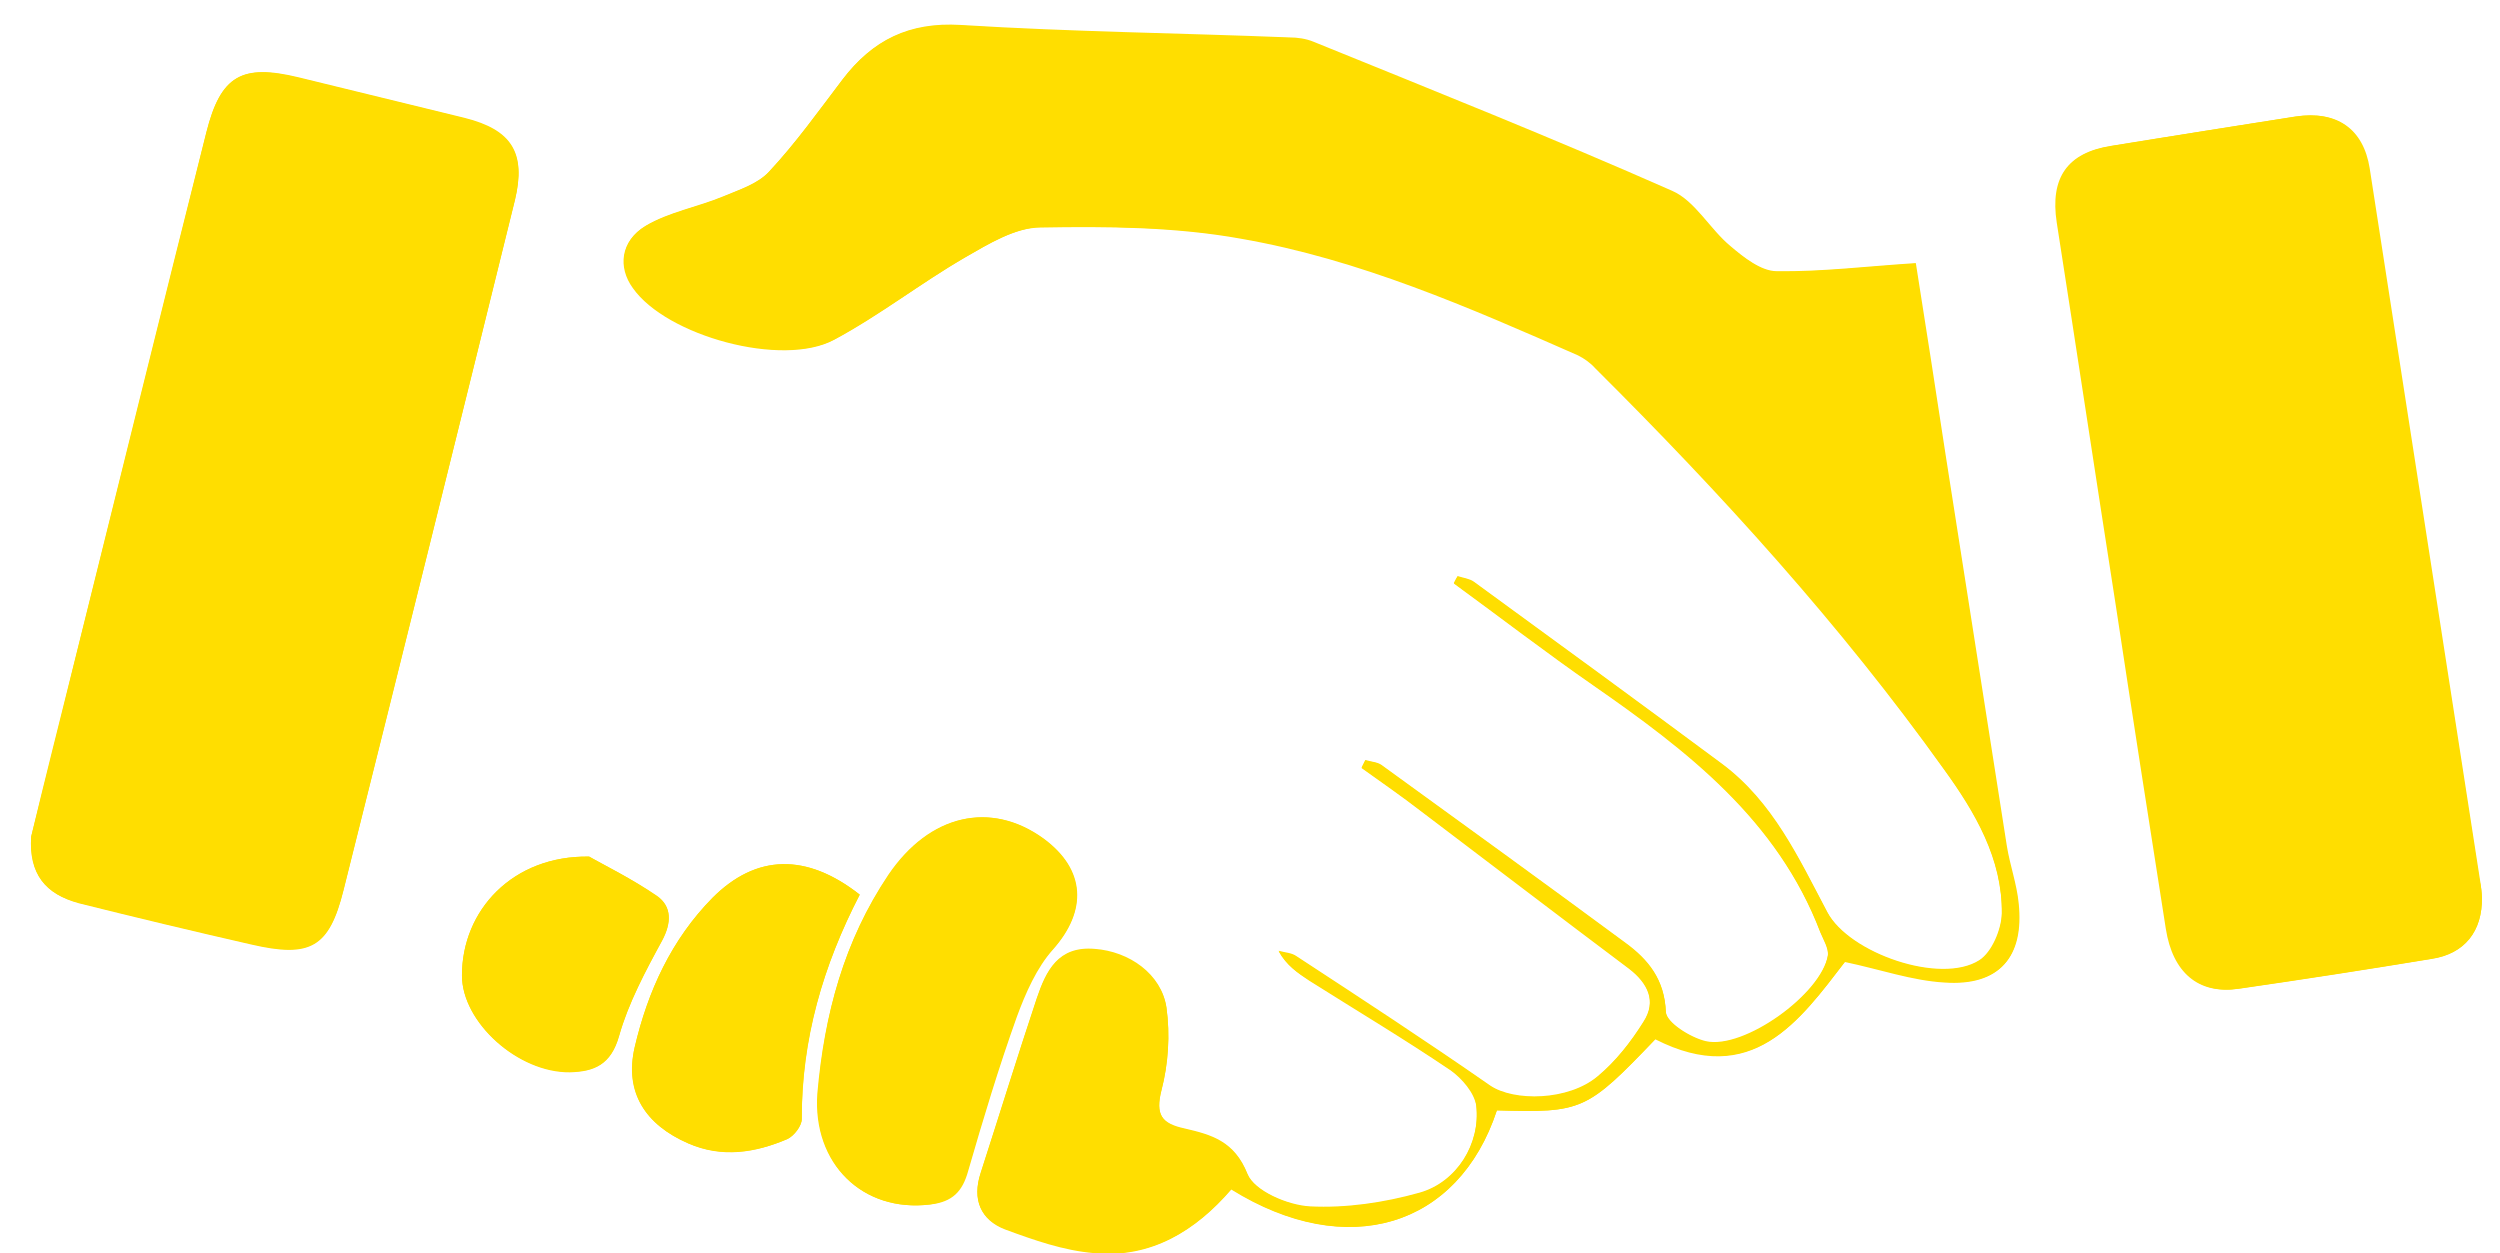 <?xml version="1.0" encoding="utf-8"?>
<!-- Generator: Adobe Illustrator 21.0.0, SVG Export Plug-In . SVG Version: 6.00 Build 0)  -->
<svg version="1.1" id="Capa_1" xmlns="http://www.w3.org/2000/svg" xmlns:xlink="http://www.w3.org/1999/xlink" x="0px" y="0px"
	 viewBox="0 0 401 201" style="enable-background:new 0 0 401 201;" xml:space="preserve">
<style type="text/css">
	.st0{fill:#FFDE00;}
</style>
<g>
	<path class="st0" d="M240.1,178.1c13.7,0.4,14.4,0.1,25.4-11.4c15.5,7.9,23.1-2.9,30.4-12.4c5.7,1.2,10.8,3,16,3.3
		c8.7,0.6,12.7-4,11.8-12.6c-0.3-3.1-1.4-6.1-1.9-9.2c-3.3-20.8-6.5-41.7-9.8-62.6c-1.6-10.5-3.3-20.9-4.8-30.9
		c-7.8,0.5-15.1,1.4-22.3,1.3c-2.5,0-5.2-2.3-7.4-4c-3.3-2.8-5.7-7.3-9.4-8.9c-19-8.3-38.3-16-57.5-23.9c-1.2-0.5-2.6-0.6-3.9-0.7
		c-17.6-0.6-35.2-0.9-52.7-2c-8.2-0.5-14.1,2.4-18.9,8.7c-3.8,5-7.5,10.2-11.8,14.8c-1.8,1.9-4.8,2.9-7.4,4
		c-4.1,1.7-8.7,2.5-12.4,4.7c-4,2.4-4.4,6.6-2,9.9c5.4,7.7,24,12.8,32.3,8.3c7.3-3.9,13.9-9.1,21-13.2c3.8-2.2,8-4.8,12.1-4.8
		c10.7-0.2,21.7-0.1,32.2,1.8c18.9,3.3,36.5,11,54,18.7c1,0.5,2,1.2,2.8,2.1c20.2,20.1,39.3,41.1,55.9,64.3c5,6.9,9.4,14.4,9.3,23.2
		c0,2.6-1.5,6.2-3.6,7.5c-6.2,4-20.9-1.1-24.4-7.7c-4.6-8.7-8.8-17.7-16.9-23.8c-13.2-9.8-26.5-19.5-39.8-29.2
		c-0.7-0.5-1.7-0.6-2.6-0.9c-0.2,0.4-0.4,0.8-0.6,1.1c7.4,5.4,14.8,11.1,22.3,16.3c15.1,10.5,29.6,21.6,36.5,39.7
		c0.5,1.2,1.3,2.5,1.2,3.7c-1,6.2-13.4,15.2-19.6,13.8c-2.5-0.6-6.3-3-6.4-4.7c-0.2-5.2-2.8-8.4-6.5-11.1c-13-9.6-26-19-39.1-28.5
		c-0.7-0.5-1.7-0.6-2.6-0.8c-0.2,0.4-0.4,0.8-0.6,1.2c3.2,2.3,6.4,4.5,9.5,6.9c11.1,8.4,22.2,16.9,33.4,25.3c3,2.3,4.5,5.3,2.3,8.6
		c-2,3.2-4.5,6.3-7.3,8.7c-4.7,4-13.5,4.1-17.3,1.5c-10.2-7.1-20.6-13.8-31-20.7c-0.8-0.5-1.9-0.6-2.9-0.9c1.3,2.3,3.1,3.5,4.9,4.7
		c7.6,4.8,15.3,9.4,22.7,14.4c1.8,1.3,3.8,3.6,4.1,5.7c0.7,6.1-3.1,12.3-9.1,14c-5.6,1.6-11.7,2.5-17.6,2.2c-3.5-0.2-8.9-2.5-10-5.2
		c-2.1-5.3-5.9-6.3-10.1-7.3c-3.7-0.8-4.7-2.3-3.7-6.2c1.1-4.2,1.4-8.9,0.8-13.2c-0.8-5.4-6.1-8.9-11.5-9.4
		c-5.9-0.5-7.8,3.5-9.3,7.9c-3.1,9.3-6,18.7-9,28c-1.4,4.2,0,7.5,3.9,9c4.6,1.7,9.4,3.4,14.3,3.8c9.1,0.9,16.3-3.6,22-10.2
		C216,202.3,233.9,196.9,240.1,178.1z M5,134.2c-0.3,6,2.3,9.3,7.7,10.6c9.2,2.3,18.4,4.5,27.6,6.6c9.5,2.2,12.5,0.5,14.8-8.7
		C64.4,105.8,73.5,68.9,82.6,32c1.8-7.5-0.5-11.2-8.1-13.1c-8.9-2.2-17.7-4.3-26.6-6.5c-9.1-2.2-12.5-0.3-14.8,8.8
		c-7.2,28.5-14.2,57-21.3,85.5C9.4,116.3,7,125.8,5,134.2z M398.1,143.9c-0.1-0.7-0.1-1.7-0.3-2.7C391.9,103.2,386,65.1,380.1,27
		c-1-6.3-5.2-9.3-11.8-8.3c-9.9,1.5-19.7,3.1-29.5,4.7c-7.1,1.1-9.9,5.1-8.7,12.3c3.2,20.5,6.3,41.1,9.5,61.6
		c2.7,17.2,5.3,34.5,8,51.7c1.1,7,5.2,10.5,11.5,9.6c10.4-1.5,20.7-3.1,31-4.8C395.3,153,398.2,149.4,398.1,143.9z M131.2,175.4
		c-0.8,11.3,7.2,19.1,18,17.8c3.6-0.4,5.2-2.1,6.1-5.4c2.4-8.3,4.9-16.6,7.8-24.7c1.4-3.8,3.2-7.9,5.8-10.8
		c5.5-6.2,5.3-12.8-1.5-17.8c-8.4-6.1-18.2-3.9-24.8,5.8C135.4,150.8,132.2,162.8,131.2,175.4z M137.9,143.5
		c-8.5-6.7-16.6-6.5-23.6,0.5c-6.6,6.7-10.4,15-12.5,24c-1.7,7.2,1.7,12.4,8.6,15.4c5.4,2.4,10.8,1.5,15.9-0.7
		c1.1-0.5,2.3-2.1,2.3-3.2C128.5,166.8,132,154.9,137.9,143.5z M94.5,137.4c-12.2-0.2-20.4,8.6-20.4,19c0,7.5,8.9,15.6,17.3,15.5
		c3.9,0,6.6-1.2,7.9-5.8c1.5-5.3,4.3-10.4,6.9-15.3c1.5-2.8,1.6-5.4-0.8-7.1C101.3,140.9,96.7,138.7,94.5,137.4z"/>
	<path class="st0" d="M240.1,178.1c-6.2,18.8-24.1,24.2-42.6,12.6c-5.7,6.7-12.9,11.1-22,10.2c-4.8-0.5-9.7-2.1-14.3-3.8
		c-3.9-1.5-5.3-4.7-3.9-9c3-9.3,5.9-18.7,9-28c1.5-4.4,3.4-8.4,9.3-7.9c5.5,0.4,10.7,4,11.5,9.4c0.6,4.3,0.3,9-0.8,13.2
		c-1,4,0,5.4,3.7,6.2c4.3,1,8,2,10.1,7.3c1.1,2.7,6.4,5,10,5.2c5.8,0.3,11.9-0.6,17.6-2.2c6-1.7,9.8-7.9,9.1-14
		c-0.2-2.1-2.2-4.5-4.1-5.7c-7.4-5-15.1-9.7-22.7-14.4c-1.9-1.2-3.7-2.4-4.9-4.7c1,0.3,2.1,0.3,2.9,0.9c10.4,6.8,20.8,13.6,31,20.7
		c3.8,2.6,12.6,2.5,17.3-1.5c2.9-2.4,5.3-5.5,7.3-8.7c2.2-3.4,0.7-6.3-2.3-8.6c-11.1-8.4-22.2-16.9-33.4-25.3
		c-3.1-2.4-6.3-4.6-9.5-6.9c0.2-0.4,0.4-0.8,0.6-1.2c0.9,0.3,1.9,0.3,2.6,0.8c13.1,9.5,26.1,18.9,39.1,28.5
		c3.7,2.7,6.3,5.9,6.5,11.1c0.1,1.7,3.9,4.1,6.4,4.7c6.1,1.4,18.6-7.6,19.6-13.8c0.2-1.1-0.7-2.5-1.2-3.7
		c-6.9-18.1-21.3-29.2-36.5-39.7c-7.6-5.3-14.9-10.9-22.3-16.3c0.2-0.4,0.4-0.8,0.6-1.1c0.9,0.3,1.9,0.4,2.6,0.9
		c13.3,9.7,26.6,19.4,39.8,29.2c8.2,6.1,12.3,15.1,16.9,23.8c3.5,6.6,18.2,11.7,24.4,7.7c2-1.3,3.5-4.9,3.6-7.5
		c0.1-8.9-4.3-16.3-9.3-23.2C295.3,100.1,276.2,79.1,256,59c-0.8-0.8-1.7-1.6-2.8-2.1c-17.5-7.8-35.1-15.4-54-18.7
		c-10.5-1.9-21.5-1.9-32.2-1.8c-4.1,0.1-8.4,2.7-12.1,4.8c-7.2,4.2-13.8,9.3-21,13.2c-8.3,4.5-26.9-0.6-32.3-8.3
		c-2.4-3.3-2-7.5,2-9.9c3.7-2.2,8.3-3,12.4-4.7c2.6-1.1,5.6-2,7.4-4c4.3-4.6,8-9.8,11.8-14.8c4.8-6.3,10.6-9.2,18.9-8.7
		c17.6,1.1,35.2,1.3,52.7,2c1.3,0,2.7,0.2,3.9,0.7c19.2,7.8,38.5,15.5,57.5,23.9c3.7,1.6,6.1,6.2,9.4,8.9c2.1,1.8,4.9,4,7.4,4
		c7.2,0.1,14.5-0.8,22.3-1.3c1.6,10,3.2,20.5,4.8,30.9c3.3,20.9,6.5,41.7,9.8,62.6c0.5,3.1,1.6,6.1,1.9,9.2
		c0.9,8.6-3.1,13.2-11.8,12.6c-5.2-0.3-10.3-2.1-16-3.3c-7.3,9.5-14.9,20.3-30.4,12.4C254.5,178.2,253.8,178.5,240.1,178.1z"/>
	<path class="st0" d="M5,134.2c2.1-8.4,4.5-17.9,6.8-27.4c7.1-28.5,14.2-57,21.3-85.5c2.3-9.2,5.7-11.1,14.8-8.8
		c8.9,2.2,17.8,4.3,26.6,6.5c7.5,1.9,9.9,5.6,8.1,13.1c-9.1,36.9-18.3,73.8-27.5,110.7c-2.3,9.2-5.3,10.9-14.8,8.7
		c-9.2-2.1-18.4-4.3-27.6-6.6C7.2,143.4,4.6,140.1,5,134.2z"/>
	<path class="st0" d="M398.1,143.9c0.1,5.5-2.8,9.1-8.2,9.9c-10.3,1.7-20.7,3.3-31,4.8c-6.3,0.9-10.4-2.6-11.5-9.6
		c-2.7-17.2-5.4-34.5-8-51.7c-3.2-20.5-6.3-41.1-9.5-61.6c-1.1-7.2,1.7-11.2,8.7-12.3c9.8-1.6,19.7-3.1,29.5-4.7
		c6.6-1,10.8,1.9,11.8,8.3c5.9,38.1,11.9,76.1,17.8,114.2C398,142.2,398.1,143.2,398.1,143.9z"/>
	<path class="st0" d="M131.1,175.4c1.1-12.6,4.3-24.5,11.4-35.1c6.6-9.7,16.3-11.9,24.8-5.8c6.8,5,7.1,11.6,1.5,17.8
		c-2.7,3-4.5,7-5.8,10.8c-2.9,8.1-5.4,16.4-7.8,24.7c-1,3.3-2.6,4.9-6.1,5.4C138.4,194.5,130.3,186.7,131.1,175.4z"/>
	<path class="st0" d="M137.9,143.5c-5.9,11.4-9.3,23.2-9.3,36c0,1.1-1.3,2.7-2.3,3.2c-5.2,2.2-10.5,3-15.9,0.7
		c-6.9-3-10.2-8.2-8.6-15.4c2.1-9,5.9-17.3,12.5-24C121.3,137,129.3,136.8,137.9,143.5z"/>
	<path class="st0" d="M94.5,137.4c2.3,1.3,6.8,3.5,10.9,6.4c2.4,1.7,2.3,4.3,0.8,7.1c-2.7,4.9-5.4,10-6.9,15.3
		c-1.3,4.6-4,5.7-7.9,5.8c-8.3,0.1-17.3-8-17.3-15.5C74.1,146,82.2,137.2,94.5,137.4z"/>
</g>
</svg>
